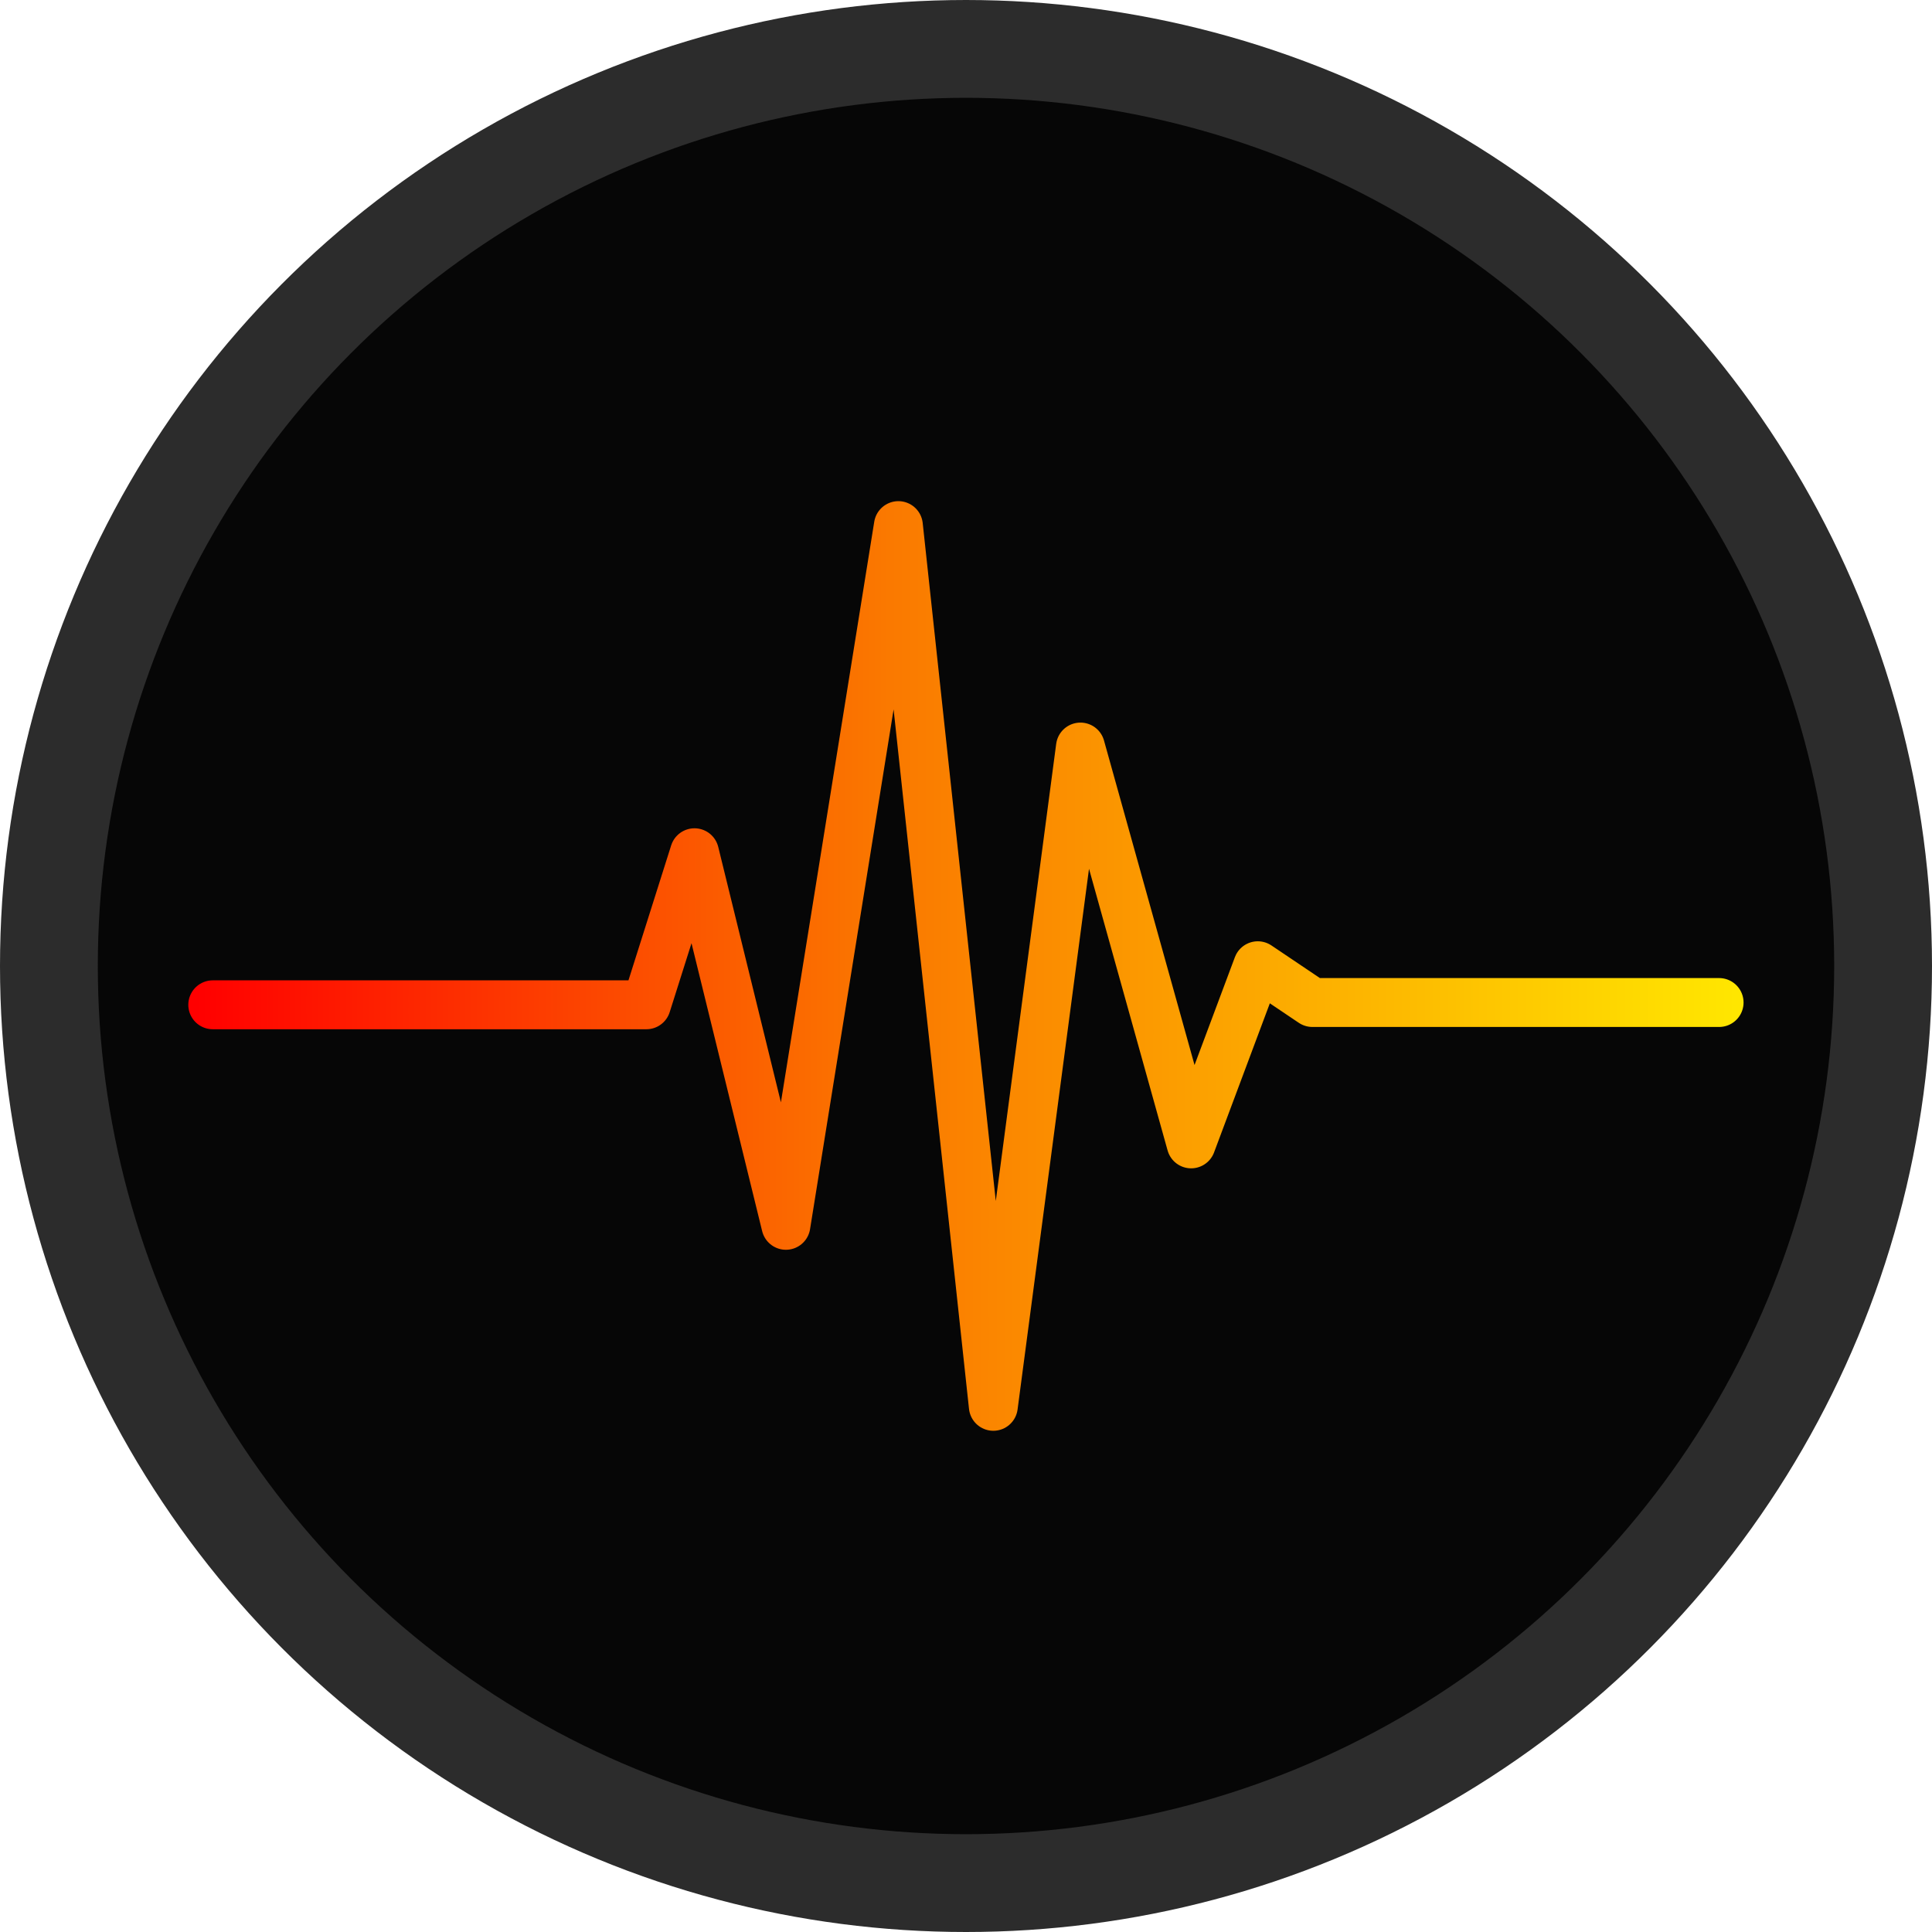 <?xml version="1.0" encoding="UTF-8" standalone="no"?>
<!-- Created with Inkscape (http://www.inkscape.org/) -->

<svg
   xmlns:dc="http://purl.org/dc/elements/1.1/"
   xmlns:cc="http://creativecommons.org/ns#"
   xmlns:rdf="http://www.w3.org/1999/02/22-rdf-syntax-ns#"
   xmlns:svg="http://www.w3.org/2000/svg"
   xmlns="http://www.w3.org/2000/svg"
   xmlns:xlink="http://www.w3.org/1999/xlink"
   xmlns:sodipodi="http://sodipodi.sourceforge.net/DTD/sodipodi-0.dtd"
   xmlns:inkscape="http://www.inkscape.org/namespaces/inkscape"
   width="111.986"
   height="111.986"
   viewBox="0 0 29.63 29.63"
   version="1.1"
   id="svg8"
   inkscape:version="0.92.2 (5c3e80d, 2017-08-06)"
   sodipodi:docname="heartbeat.svg">
  <defs
     id="defs2">
    <linearGradient
       id="linearGradient4987"
       inkscape:collect="always">
      <stop
         id="stop4983"
         offset="0"
         style="stop-color:#ff0000;stop-opacity:1" />
      <stop
         style="stop-color:#ff7b00;stop-opacity:0.981"
         offset="0.449"
         id="stop4989" />
      <stop
         id="stop4985"
         offset="1"
         style="stop-color:#ffe600;stop-opacity:1" />
    </linearGradient>
    <linearGradient
       inkscape:collect="always"
       id="linearGradient4666">
      <stop
         style="stop-color:#000000;stop-opacity:1;"
         offset="0"
         id="stop4662" />
      <stop
         style="stop-color:#000000;stop-opacity:0;"
         offset="1"
         id="stop4664" />
    </linearGradient>
    <linearGradient
       inkscape:collect="always"
       xlink:href="#linearGradient4666"
       id="linearGradient4670"
       x1="1.481"
       y1="281.679"
       x2="25.092"
       y2="281.679"
       gradientUnits="userSpaceOnUse" />
    <linearGradient
       inkscape:collect="always"
       xlink:href="#linearGradient4987"
       id="linearGradient4981"
       x1="1.713"
       y1="280.621"
       x2="25.324"
       y2="280.621"
       gradientUnits="userSpaceOnUse"
       gradientTransform="matrix(1,0,0,1.305,2.781,-81.424)" />
  </defs>
  <sodipodi:namedview
     id="base"
     pagecolor="#ffffff"
     bordercolor="#666666"
     borderopacity="1.0"
     inkscape:pageopacity="0.0"
     inkscape:pageshadow="2"
     inkscape:zoom="8"
     inkscape:cx="7.4614515"
     inkscape:cy="60.121855"
     inkscape:document-units="mm"
     inkscape:current-layer="layer1"
     showgrid="false"
     units="px"
     inkscape:window-width="2560"
     inkscape:window-height="1361"
     inkscape:window-x="-9"
     inkscape:window-y="-9"
     inkscape:window-maximized="1"
     fit-margin-top="0"
     fit-margin-left="0"
     fit-margin-right="0"
     fit-margin-bottom="0"
     showguides="false"
     inkscape:lockguides="false" />
  <g
     inkscape:label="Layer 1"
     inkscape:groupmode="layer"
     id="layer1"
     transform="translate(-1.484,-269.169)">
    <circle
       style="opacity:1;vector-effect:none;fill:#000000;fill-opacity:0.976;stroke:#2c2c2c;stroke-width:1.5;stroke-linecap:round;stroke-linejoin:round;stroke-miterlimit:4;stroke-dasharray:none;stroke-dashoffset:0;stroke-opacity:1;paint-order:normal"
       id="path4971"
       cx="16.299"
       cy="283.984"
       r="14.065" />
    <path
       style="fill:none;stroke:url(#linearGradient4981);stroke-width:0.75;stroke-linecap:round;stroke-linejoin:round;stroke-miterlimit:4;stroke-dasharray:none;stroke-opacity:1"
       d="m 4.747,284.579 h 6.65 l 0.738,-2.332 1.402,5.714 1.725,-10.731 1.456,13.507 1.336,-10.111 1.698,6.086 1.022,-2.732 0.838,0.564 h 6.237"
       id="path4644"
       inkscape:connector-curvature="0"
       sodipodi:nodetypes="ccccccccccc" />
  </g>
</svg>
